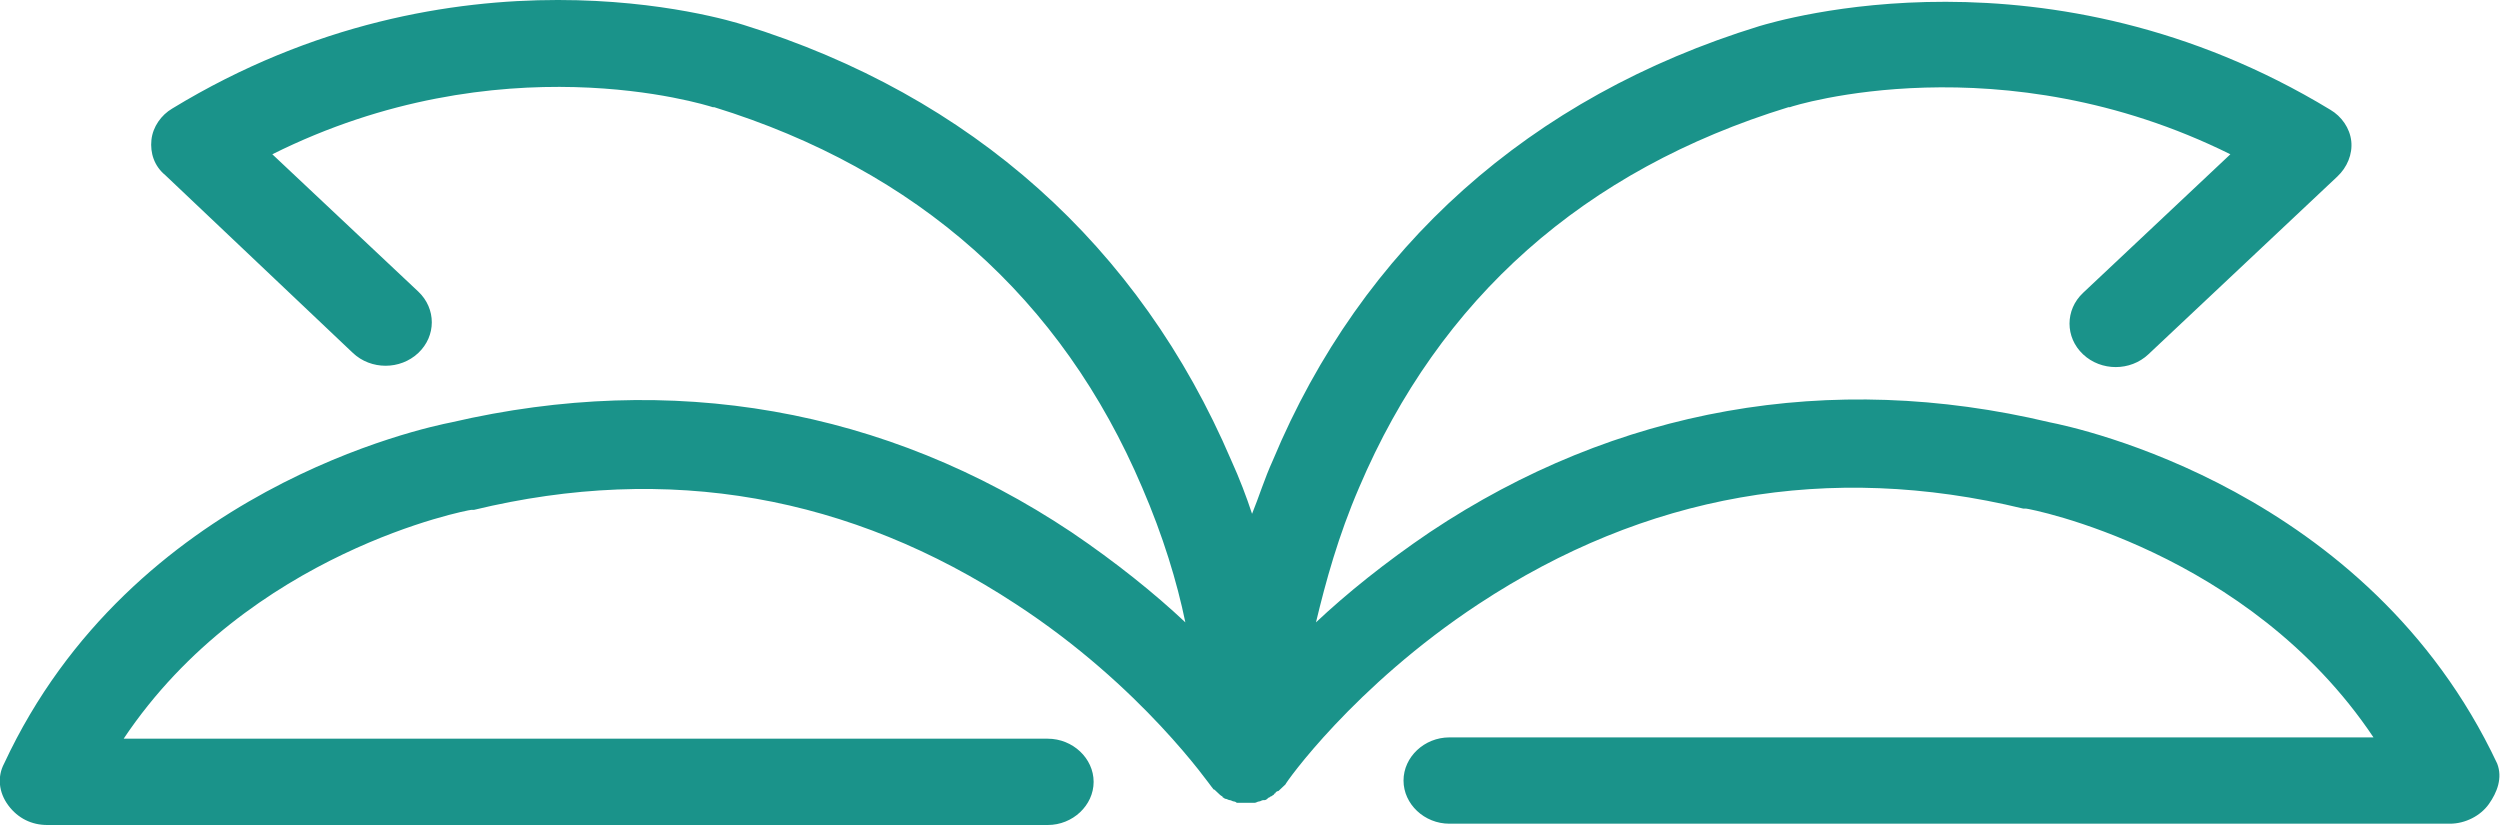 <svg width="100" height="33" viewBox="0 0 100 33" fill="none" xmlns="http://www.w3.org/2000/svg">
<path d="M99.887 30.542C94.718 19.559 83.044 17.101 81.988 16.892C73.206 14.8 64.645 16.317 57.197 21.285C55.418 22.488 53.862 23.743 52.639 24.894C53.028 23.273 53.528 21.442 54.362 19.507C57.586 11.924 63.367 6.799 71.538 4.288C71.538 4.288 71.538 4.288 71.594 4.288C71.705 4.236 80.043 1.621 89.215 6.171L83.322 11.715C82.6 12.395 82.6 13.493 83.322 14.173C84.045 14.853 85.212 14.853 85.935 14.173L93.495 7.06C93.884 6.694 94.106 6.171 94.051 5.648C93.995 5.125 93.662 4.655 93.217 4.393C81.933 -2.458 71.093 0.837 70.371 1.046C61.199 3.87 54.473 9.884 50.916 18.409C50.582 19.141 50.36 19.873 50.082 20.553C49.859 19.873 49.581 19.141 49.248 18.409C45.579 9.832 38.853 3.818 29.737 0.994C29.07 0.784 18.231 -2.563 6.891 4.341C6.446 4.602 6.113 5.073 6.057 5.596C6.002 6.119 6.168 6.642 6.613 7.008L14.117 14.12C14.84 14.8 16.007 14.8 16.73 14.12C17.453 13.441 17.453 12.342 16.73 11.662L10.893 6.171C20.009 1.621 28.181 4.184 28.514 4.288C28.514 4.288 28.514 4.288 28.57 4.288C36.685 6.799 42.466 11.924 45.69 19.507C46.524 21.442 47.08 23.273 47.414 24.894C46.191 23.743 44.634 22.488 42.855 21.285C35.407 16.317 26.847 14.853 18.064 16.892C17.008 17.101 5.279 19.559 0.165 30.542C-0.113 31.065 -0.057 31.693 0.332 32.215C0.721 32.739 1.277 33 1.888 33H41.91C42.911 33 43.745 32.215 43.745 31.274C43.745 30.333 42.911 29.548 41.91 29.548H4.946C9.948 22.07 18.731 20.396 18.842 20.396C18.898 20.396 18.898 20.396 18.953 20.396C26.735 18.514 34.017 19.821 40.632 24.162C45.69 27.456 48.414 31.431 48.47 31.483C48.525 31.536 48.525 31.588 48.581 31.588L48.636 31.64L48.692 31.693C48.748 31.745 48.748 31.745 48.803 31.797C48.859 31.849 48.914 31.849 48.914 31.902C48.97 31.902 48.97 31.954 49.026 31.954C49.081 31.954 49.137 32.006 49.192 32.006C49.248 32.006 49.303 32.059 49.359 32.059C49.415 32.059 49.47 32.111 49.47 32.111C49.526 32.111 49.581 32.111 49.637 32.111C49.693 32.111 49.748 32.111 49.804 32.111C49.859 32.111 49.915 32.111 49.971 32.111C50.026 32.111 50.082 32.111 50.137 32.111C50.137 32.111 50.137 32.111 50.193 32.111C50.248 32.111 50.304 32.059 50.36 32.059C50.415 32.059 50.471 32.006 50.526 32.006C50.526 32.006 50.526 32.006 50.582 32.006C50.638 32.006 50.693 31.954 50.749 31.902C50.804 31.902 50.804 31.849 50.86 31.849C50.916 31.797 50.971 31.797 50.971 31.745C50.971 31.745 51.027 31.745 51.027 31.693C51.027 31.693 51.082 31.64 51.138 31.64C51.194 31.588 51.194 31.588 51.249 31.536L51.305 31.483C51.36 31.431 51.36 31.431 51.416 31.379C51.416 31.326 54.14 27.456 59.142 24.162C65.813 19.769 73.15 18.461 80.932 20.344C80.988 20.344 80.988 20.344 81.043 20.344C81.155 20.344 89.937 22.017 94.94 29.496H57.975C56.974 29.496 56.141 30.28 56.141 31.222C56.141 32.163 56.974 32.948 57.975 32.948H97.997C98.609 32.948 99.22 32.634 99.554 32.163C99.887 31.693 100.11 31.117 99.887 30.542Z" fill="#1A938A"/>
</svg>
